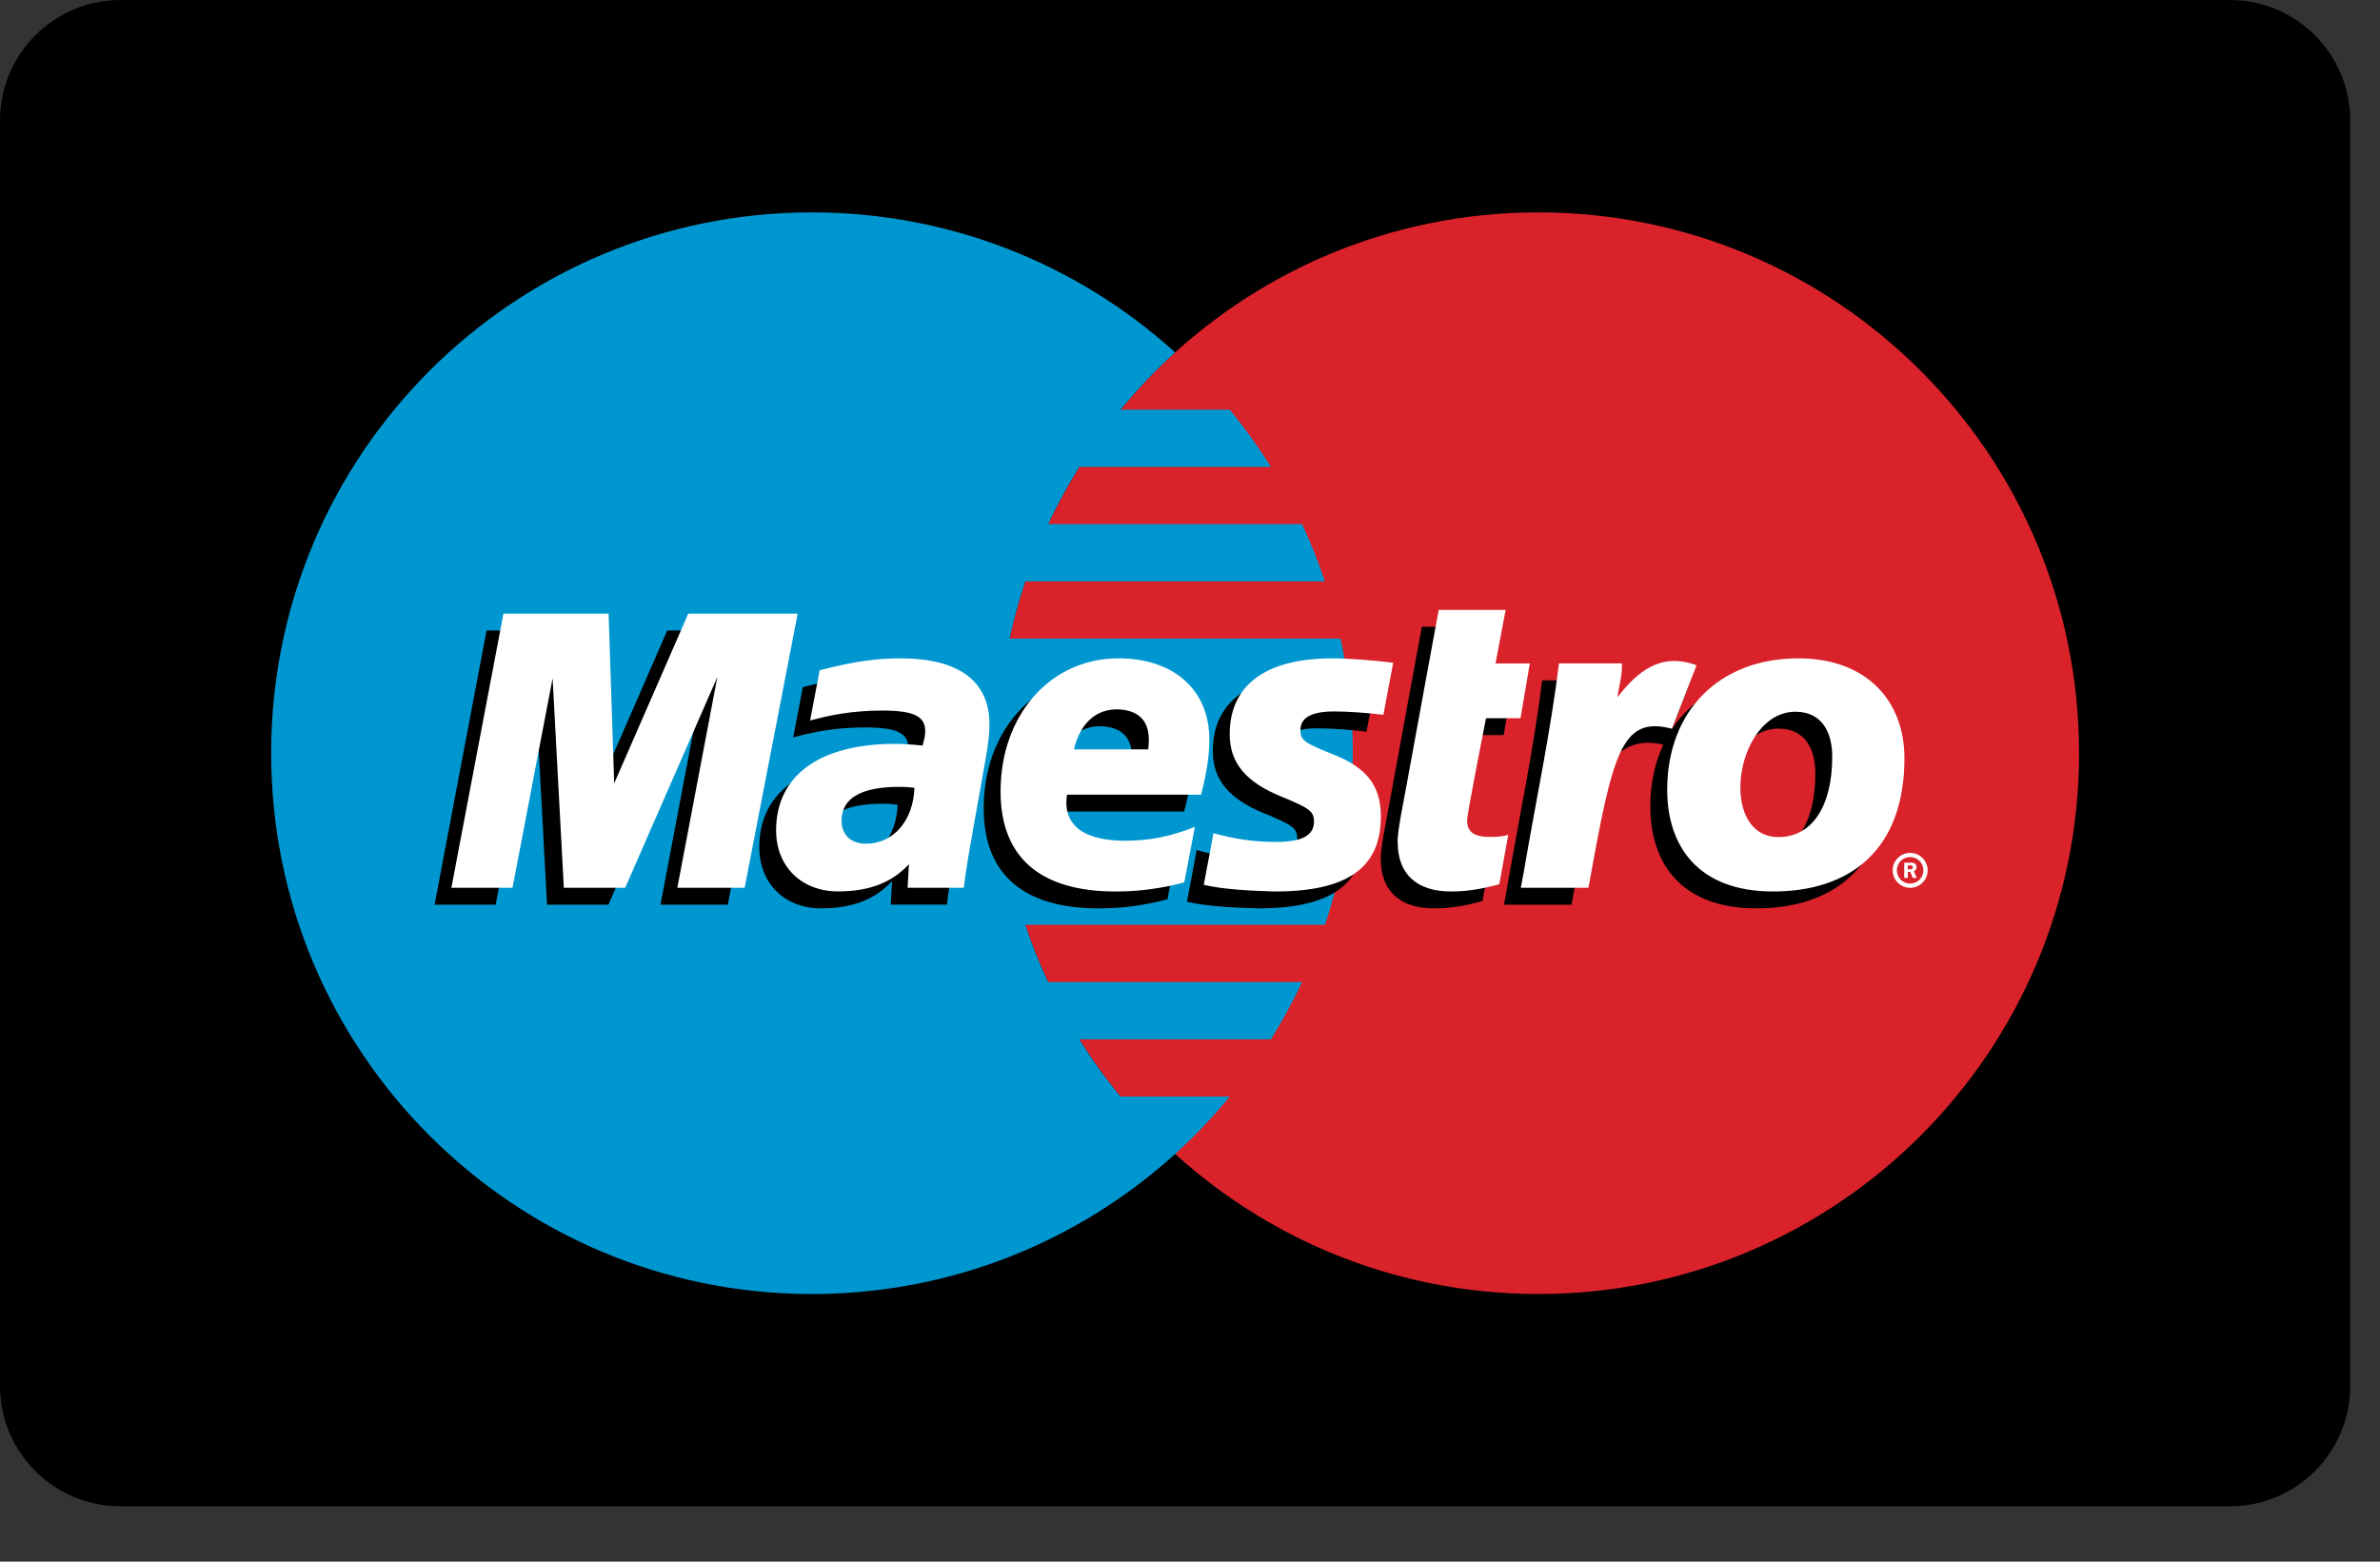 <svg width="32" height="21" viewBox="0 0 32 21" fill="none" xmlns="http://www.w3.org/2000/svg">
<rect x="0" y="0" width="32" height="21" fill="#333333" stroke="none"/>
<g clip-path="url(#clip0_1108_24030)">
<path d="M1.621 0H29.98C30.875 0 31.6 0.726 31.6 1.621V18.636C31.6 19.531 30.875 20.256 29.98 20.256H1.621C0.726 20.256 0 19.531 0 18.636V1.621C0 0.726 0.726 0 1.621 0Z" fill="black"/>
<path d="M27.954 10.129C27.954 14.145 24.698 17.401 20.682 17.401C16.667 17.401 13.411 14.145 13.411 10.129C13.411 6.112 16.667 2.856 20.682 2.856C24.699 2.856 27.954 6.112 27.954 10.129Z" fill="#D9222A"/>
<path d="M15.065 14.746C14.864 14.502 14.679 14.245 14.511 13.976H17.088C17.243 13.728 17.383 13.471 17.507 13.206H14.092C13.975 12.955 13.872 12.698 13.785 12.436H17.815C18.057 11.711 18.189 10.935 18.189 10.128C18.189 9.6 18.132 9.085 18.025 8.588H13.575C13.631 8.328 13.701 8.071 13.786 7.818H17.814C17.726 7.556 17.624 7.299 17.507 7.048H14.093C14.217 6.784 14.357 6.526 14.512 6.278H17.087C16.92 6.01 16.735 5.753 16.534 5.509H15.066C15.292 5.235 15.537 4.978 15.8 4.739C14.509 3.569 12.796 2.856 10.917 2.856C6.901 2.856 3.646 6.112 3.646 10.129C3.646 14.145 6.901 17.401 10.917 17.401C12.796 17.401 14.509 16.688 15.8 15.518C16.063 15.279 16.309 15.021 16.534 14.746H15.065" fill="#0097D0"/>
<path d="M26.985 14.181C26.985 14.052 27.09 13.946 27.22 13.946C27.349 13.946 27.454 14.052 27.454 14.181C27.454 14.311 27.349 14.416 27.22 14.416C27.09 14.416 26.985 14.311 26.985 14.181V14.181ZM27.22 14.36C27.318 14.36 27.398 14.28 27.398 14.182V14.181C27.398 14.083 27.319 14.003 27.22 14.003H27.22C27.121 14.003 27.041 14.082 27.041 14.181V14.181C27.041 14.28 27.121 14.36 27.22 14.36H27.22ZM27.188 14.284H27.14V14.078H27.227C27.245 14.078 27.264 14.078 27.28 14.088C27.297 14.1 27.306 14.12 27.306 14.14C27.306 14.164 27.292 14.185 27.27 14.193L27.308 14.284H27.255L27.223 14.203H27.188V14.284V14.284ZM27.188 14.168H27.215C27.224 14.168 27.235 14.168 27.244 14.164C27.252 14.158 27.256 14.149 27.256 14.14C27.256 14.131 27.251 14.123 27.244 14.119C27.236 14.114 27.223 14.115 27.214 14.115H27.188V14.168ZM15.697 12.093C15.386 12.176 15.086 12.216 14.768 12.215C13.754 12.214 13.226 11.752 13.226 10.87C13.226 9.839 13.899 9.08 14.811 9.08C15.557 9.08 16.033 9.505 16.033 10.172C16.033 10.393 16.001 10.608 15.922 10.913H14.12C14.055 11.344 14.37 11.533 14.906 11.533C15.227 11.533 15.517 11.475 15.839 11.346L15.697 12.093V12.093ZM15.212 10.305C15.212 10.239 15.312 9.777 14.791 9.766C14.503 9.766 14.296 9.958 14.213 10.305H15.212V10.305ZM16.307 10.102C16.307 10.483 16.522 10.746 17.009 10.942C17.382 11.095 17.441 11.139 17.441 11.275C17.441 11.464 17.276 11.551 16.91 11.549C16.636 11.547 16.385 11.514 16.09 11.431L15.959 12.126C16.222 12.187 16.59 12.207 16.917 12.215C17.89 12.215 18.34 11.896 18.34 11.208C18.34 10.794 18.152 10.55 17.69 10.368C17.304 10.214 17.258 10.181 17.258 10.041C17.258 9.877 17.411 9.794 17.71 9.794C17.891 9.794 18.139 9.811 18.373 9.839L18.506 9.14C18.266 9.107 17.903 9.08 17.692 9.08C16.661 9.08 16.304 9.544 16.307 10.102V10.102ZM12.732 12.165H11.976L11.995 11.848C11.764 12.098 11.457 12.215 11.04 12.215C10.547 12.215 10.209 11.877 10.209 11.392C10.209 10.655 10.796 10.23 11.806 10.23C11.91 10.23 12.042 10.238 12.178 10.253C12.206 10.154 12.213 10.112 12.213 10.058C12.213 9.856 12.054 9.782 11.629 9.782C11.21 9.784 10.928 9.846 10.665 9.916L10.794 9.24C11.248 9.124 11.545 9.08 11.881 9.08C12.663 9.08 13.076 9.387 13.076 9.963C13.083 10.117 13.029 10.425 13.003 10.56C12.972 10.757 12.755 11.896 12.732 12.165V12.165ZM12.069 10.821C11.973 10.811 11.931 10.808 11.866 10.808C11.35 10.808 11.089 10.961 11.089 11.264C11.089 11.454 11.216 11.574 11.415 11.574C11.786 11.574 12.053 11.264 12.069 10.821ZM19.933 12.117C19.685 12.185 19.491 12.215 19.282 12.215C18.819 12.215 18.566 11.978 18.566 11.557C18.552 11.441 18.665 10.906 18.69 10.757C18.716 10.607 19.117 8.428 19.117 8.428H20.017L19.881 9.149H20.343L20.217 9.885H19.754C19.754 9.885 19.499 11.163 19.499 11.26C19.499 11.415 19.593 11.482 19.808 11.482C19.912 11.482 19.991 11.473 20.053 11.454L19.933 12.117V12.117ZM23.954 9.08C23.294 9.08 22.779 9.351 22.479 9.805L22.739 9.133C22.261 8.957 21.952 9.208 21.673 9.564C21.673 9.564 21.626 9.623 21.579 9.677V9.149H20.735C20.62 10.082 20.418 11.028 20.259 11.962L20.221 12.166H21.13C21.216 11.691 21.287 11.306 21.358 10.999C21.551 10.157 21.876 9.9 22.364 10.014C22.251 10.256 22.189 10.536 22.189 10.846C22.189 11.599 22.598 12.215 23.613 12.215C24.638 12.215 25.38 11.668 25.38 10.42C25.38 9.667 24.885 9.08 23.954 9.08V9.08ZM23.689 11.483C23.368 11.488 23.173 11.219 23.173 10.816C23.173 10.338 23.457 9.798 23.914 9.798C24.282 9.798 24.408 10.09 24.408 10.401C24.408 11.081 24.13 11.483 23.689 11.483V11.483ZM9.785 12.166H8.88L9.418 9.332L8.18 12.166H7.355L7.204 9.348L6.664 12.166H5.843L6.542 8.479H7.957L8.075 10.534L8.971 8.479H10.499L9.785 12.166" fill="black"/>
<path d="M25.448 11.703C25.448 11.574 25.553 11.469 25.683 11.469C25.812 11.469 25.918 11.574 25.918 11.703C25.918 11.833 25.813 11.938 25.683 11.939C25.553 11.939 25.448 11.834 25.448 11.704V11.703V11.703ZM25.683 11.882C25.781 11.882 25.861 11.802 25.861 11.703C25.861 11.605 25.781 11.525 25.683 11.525C25.584 11.525 25.504 11.605 25.504 11.703C25.504 11.802 25.584 11.882 25.683 11.882ZM25.651 11.806H25.603V11.601H25.69C25.708 11.601 25.727 11.601 25.743 11.611C25.759 11.622 25.769 11.642 25.769 11.662C25.769 11.686 25.755 11.707 25.733 11.716L25.771 11.806H25.718L25.686 11.725H25.651V11.806V11.806ZM25.651 11.69H25.678C25.687 11.69 25.698 11.69 25.707 11.686C25.715 11.68 25.719 11.671 25.719 11.662C25.719 11.653 25.715 11.646 25.707 11.641C25.699 11.636 25.686 11.637 25.677 11.637H25.651V11.69V11.69ZM15.923 11.866C15.613 11.948 15.312 11.989 14.995 11.988C13.981 11.987 13.453 11.525 13.453 10.643C13.453 9.612 14.125 8.853 15.037 8.853C15.784 8.853 16.26 9.278 16.26 9.944C16.26 10.166 16.227 10.381 16.149 10.686H14.346C14.282 11.116 14.597 11.306 15.133 11.306C15.454 11.306 15.744 11.248 16.066 11.119L15.923 11.866ZM15.439 10.077C15.439 10.012 15.539 9.549 15.018 9.539C14.729 9.539 14.523 9.731 14.439 10.077H15.439ZM16.534 9.875C16.534 10.256 16.748 10.519 17.236 10.715C17.609 10.868 17.667 10.912 17.667 11.048C17.667 11.237 17.503 11.324 17.137 11.322C16.863 11.32 16.612 11.286 16.316 11.204L16.185 11.899C16.448 11.96 16.817 11.98 17.143 11.988C18.117 11.988 18.566 11.669 18.566 10.98C18.566 10.566 18.379 10.322 17.916 10.141C17.53 9.987 17.485 9.953 17.485 9.814C17.485 9.65 17.638 9.567 17.936 9.567C18.117 9.567 18.365 9.584 18.6 9.612L18.732 8.913C18.492 8.88 18.129 8.853 17.919 8.853C16.888 8.853 16.531 9.317 16.534 9.875V9.875ZM12.959 11.938H12.203L12.221 11.621C11.991 11.871 11.683 11.987 11.267 11.987C10.774 11.987 10.435 11.65 10.435 11.165C10.435 10.428 11.023 10.003 12.033 10.003C12.137 10.003 12.268 10.011 12.404 10.026C12.432 9.927 12.44 9.885 12.44 9.831C12.44 9.629 12.281 9.555 11.856 9.555C11.437 9.557 11.154 9.619 10.892 9.689L11.021 9.013C11.475 8.897 11.772 8.853 12.108 8.853C12.89 8.853 13.303 9.159 13.303 9.736C13.31 9.89 13.256 10.198 13.229 10.333C13.198 10.53 12.982 11.669 12.959 11.938V11.938ZM12.295 10.593C12.2 10.583 12.158 10.581 12.092 10.581C11.577 10.581 11.315 10.734 11.315 11.037C11.315 11.227 11.443 11.346 11.642 11.346C12.012 11.346 12.28 11.036 12.295 10.593ZM20.159 11.89C19.911 11.958 19.718 11.988 19.509 11.988C19.046 11.988 18.793 11.751 18.793 11.329C18.778 11.214 18.892 10.679 18.917 10.53C18.943 10.38 19.344 8.201 19.344 8.201H20.244L20.108 8.922H20.569L20.444 9.658H19.98C19.98 9.658 19.726 10.935 19.726 11.033C19.726 11.188 19.82 11.255 20.035 11.255C20.138 11.255 20.218 11.245 20.279 11.227L20.159 11.89ZM24.635 10.174C24.635 10.854 24.356 11.256 23.915 11.256C23.595 11.261 23.4 10.992 23.4 10.589C23.4 10.111 23.684 9.571 24.14 9.571C24.508 9.571 24.635 9.863 24.635 10.174V10.174ZM25.606 10.193C25.606 9.44 25.112 8.853 24.18 8.853C23.109 8.853 22.416 9.567 22.416 10.619C22.416 11.372 22.825 11.988 23.84 11.988C24.864 11.988 25.606 11.441 25.606 10.193V10.193ZM20.961 8.921C20.847 9.854 20.644 10.8 20.486 11.735L20.448 11.938H21.357C21.684 10.133 21.794 9.619 22.48 9.8L22.811 8.946C22.332 8.77 22.024 9.021 21.745 9.378C21.77 9.217 21.817 9.062 21.806 8.921H20.961ZM10.012 11.938H9.107L9.645 9.104L8.406 11.938H7.581L7.43 9.121L6.891 11.938H6.069L6.769 8.252H8.183L8.258 10.534L9.254 8.252H10.725L10.012 11.938" fill="white"/>
</g>
<defs>
<clipPath id="clip0_1108_24030">
<rect width="31.6" height="20.256" fill="white"/>
</clipPath>
</defs>
</svg>

